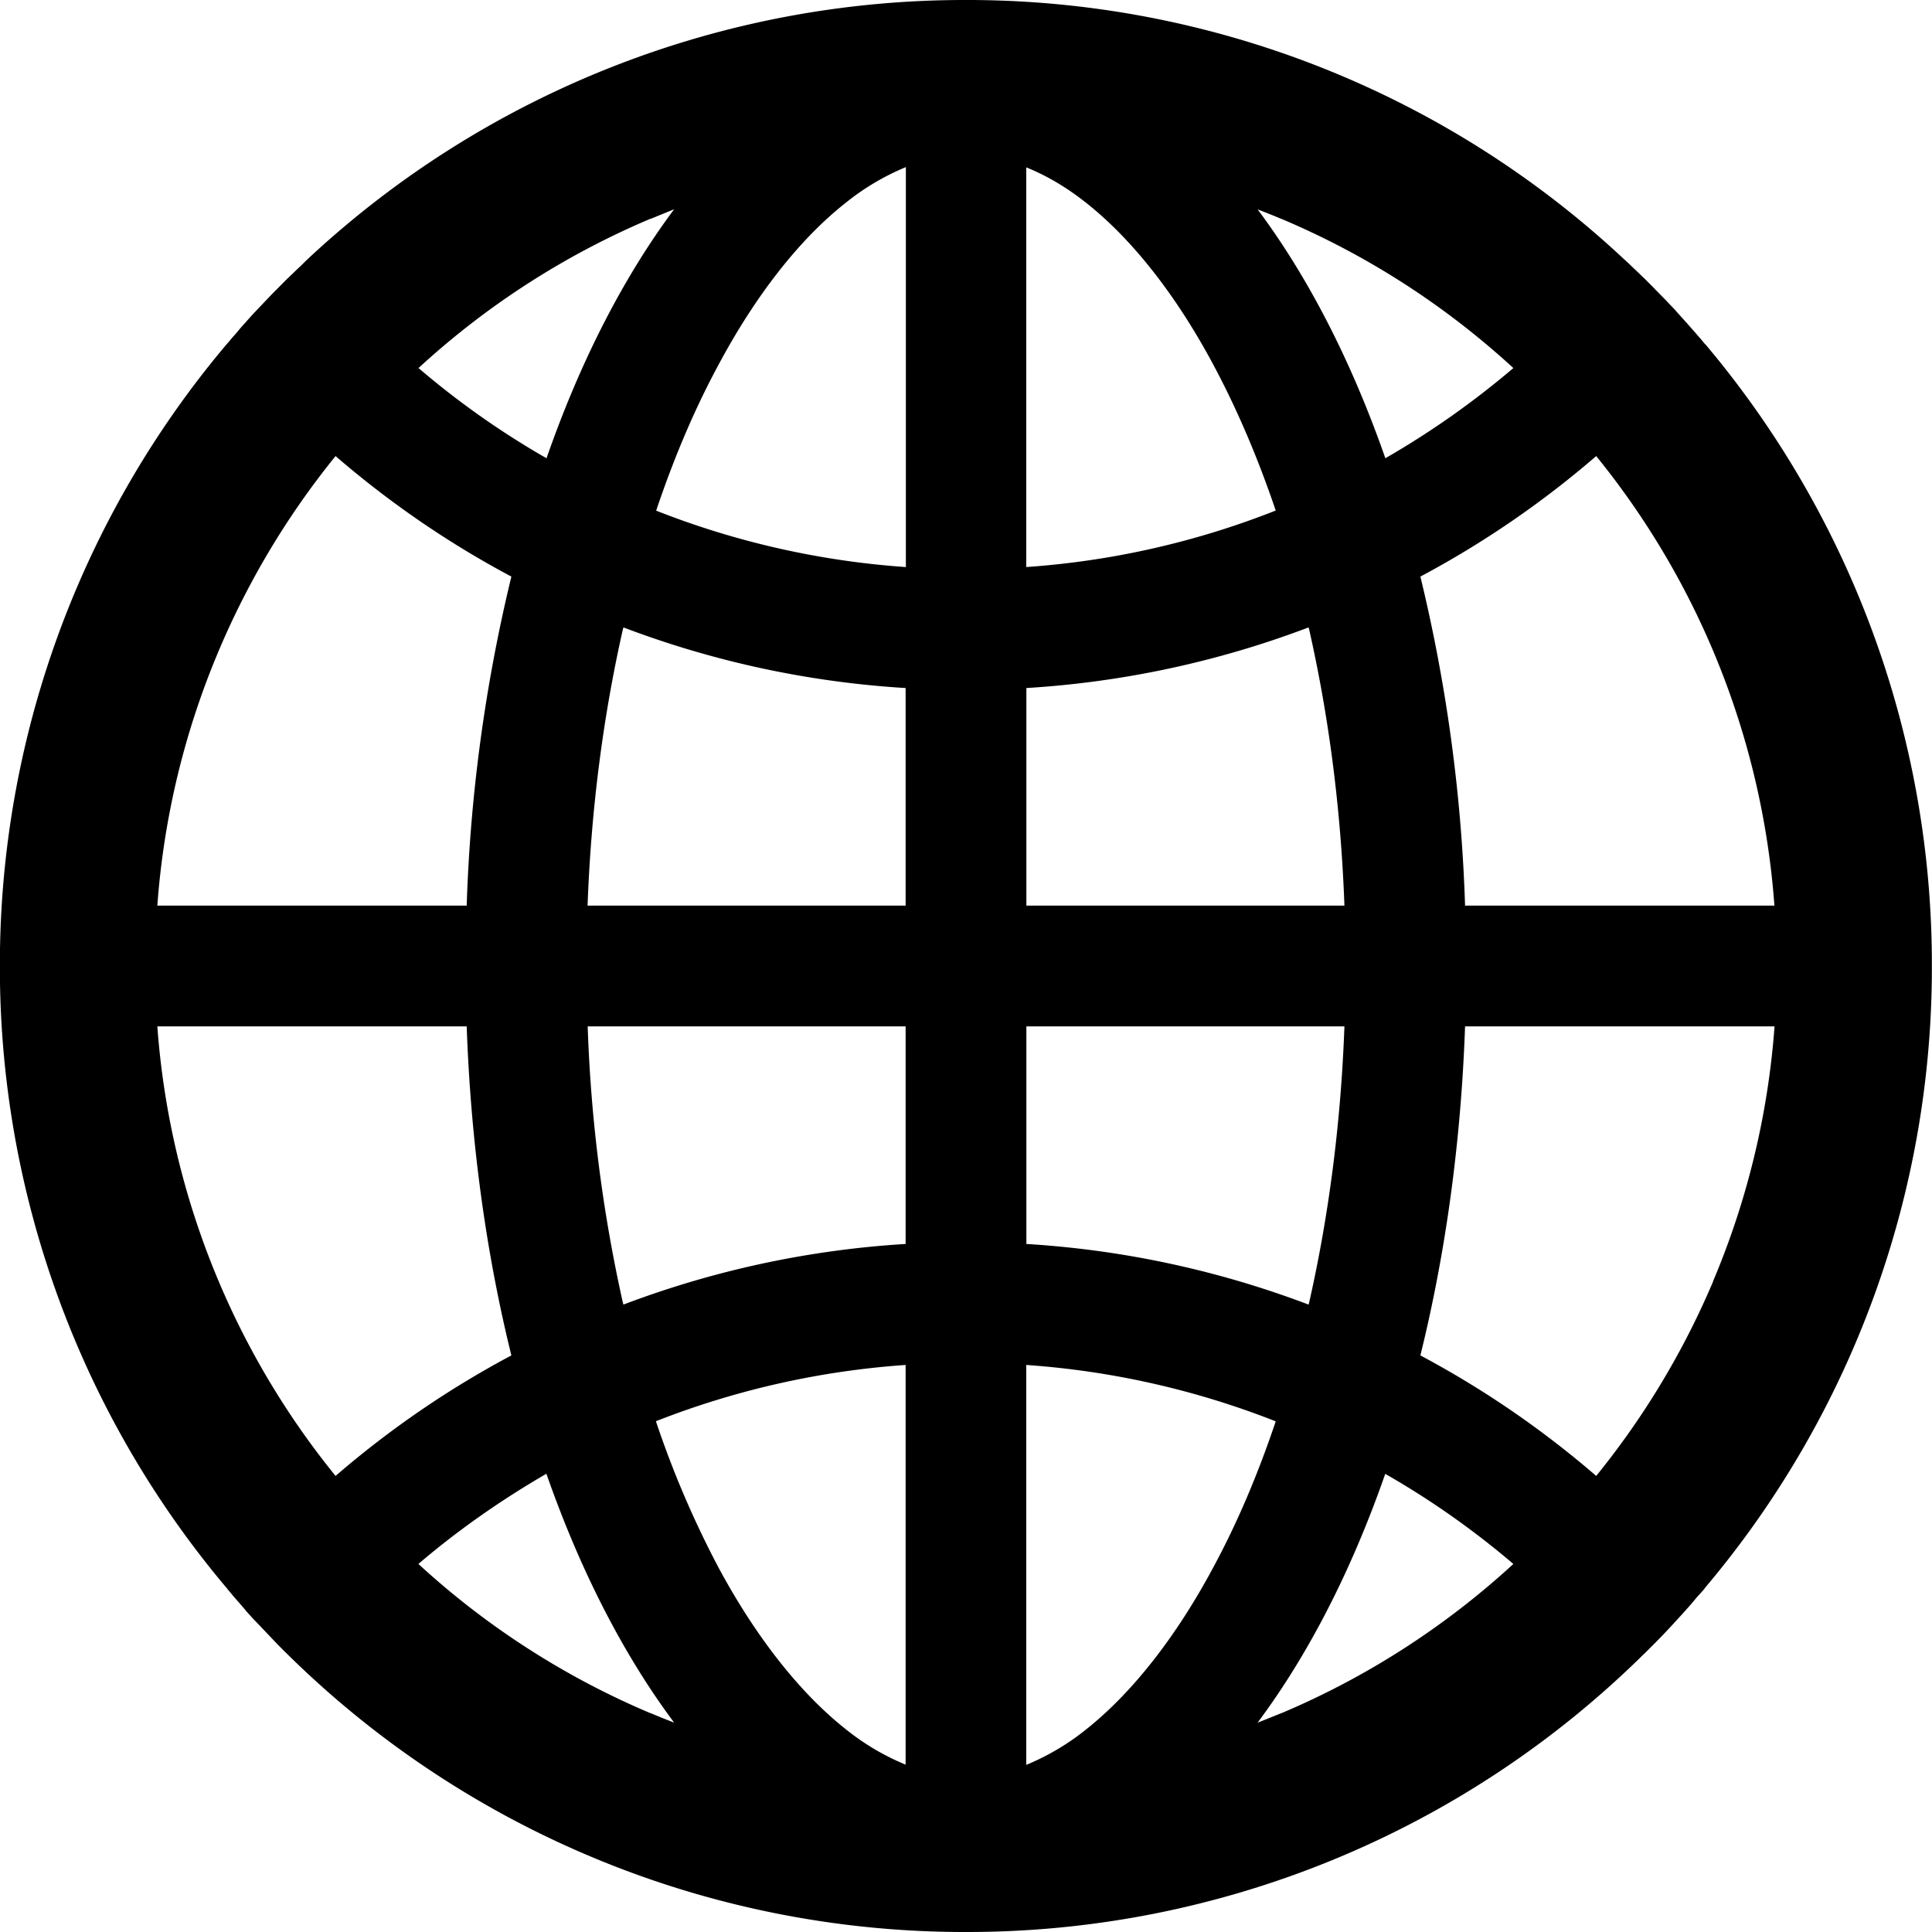 <svg width="16" height="16" xmlns="http://www.w3.org/2000/svg"><path d="M14.113 13.159c.004-.005.01-.01.013-.016A7.96 7.96 0 0 0 15.999 8a7.969 7.969 0 0 0-1.871-5.143c-.004-.005-.01-.009-.013-.014-.02-.023-.037-.045-.057-.066-.007-.01-.014-.016-.021-.025l-.074-.084-.002-.002-.082-.091-.001-.002a8.234 8.234 0 0 0-.174-.18l-.001-.002-.086-.086-.006-.005a3.18 3.18 0 0 0-.08-.077l-.028-.027a1.368 1.368 0 0 0-.054-.05l-.018-.017A7.962 7.962 0 0 0 8 0a7.97 7.97 0 0 0-5.434 2.129l-.018.017a1.438 1.438 0 0 0-.053.052l-.029.027-.08.077-.006.005-.085.086-.002.002c-.059.059-.116.12-.173.18l-.002.002c-.029.03-.055.06-.082.09l-.002.003c-.025.026-.05.055-.073.084l-.022.025c-.02.021-.037.044-.057.066l-.012.014A7.969 7.969 0 0 0-.001 8a7.97 7.97 0 0 0 1.871 5.143c.004.005.01.01.013.016l.055.066.022.025.073.084.002.004c.027.03.053.06.082.089l.002.002.171.18.002.002c.028.028.055.057.084.084l.005.005A7.985 7.985 0 0 0 8 16a7.97 7.97 0 0 0 5.612-2.3l.006-.005.084-.084.002-.002a5.36 5.36 0 0 0 .171-.18l.002-.002.082-.09c0-.001.002-.001.002-.003a1.68 1.68 0 0 0 .073-.084l.021-.025.06-.066zm.074-2.546a6.706 6.706 0 0 1-.968 1.61 7.934 7.934 0 0 0-1.456-.998c.207-.838.336-1.757.37-2.725h2.563a6.675 6.675 0 0 1-.51 2.113zm.508-3.113h-2.562a13.351 13.351 0 0 0-.37-2.725 7.933 7.933 0 0 0 1.456-.998A6.676 6.676 0 0 1 14.695 7.5zm-4.084-5.688c.71.3 1.354.715 1.922 1.236-.33.281-.685.531-1.06.747-.281-.804-.64-1.502-1.058-2.061a6.4 6.4 0 0 1 .197.079zM8.994 14.323a2.021 2.021 0 0 1-.495.293v-3.312a6.952 6.952 0 0 1 2.066.467c-.148.44-.32.845-.518 1.211-.31.579-.675 1.041-1.053 1.341zm1.053-11.305c.197.368.37.773.518 1.21a6.915 6.915 0 0 1-2.066.468v-3.31c.164.066.33.162.495.293.378.298.743.76 1.053 1.339zM8.5 10.302V8.5h2.634c-.029.79-.127 1.555-.291 2.282l-.006.022a7.945 7.945 0 0 0-2.337-.502zm0-2.802V5.698a7.946 7.946 0 0 0 2.337-.502l.006.022c.164.727.262 1.49.291 2.282H8.499zm-1 1v1.802a7.946 7.946 0 0 0-2.337.502l-.006-.022a12.38 12.38 0 0 1-.29-2.282H7.5zm-2.634-1c.029-.79.127-1.555.291-2.282l.006-.022a7.934 7.934 0 0 0 2.337.502V7.5H4.865zM7.5 11.304v3.31a1.998 1.998 0 0 1-.495-.293c-.378-.298-.744-.762-1.055-1.34a8.071 8.071 0 0 1-.518-1.211 6.97 6.97 0 0 1 2.068-.466zm0-6.608a6.948 6.948 0 0 1-2.066-.467c.148-.44.32-.845.518-1.211.31-.579.675-1.043 1.055-1.341a2.02 2.02 0 0 1 .495-.293v3.312H7.5zM5.387 1.813l.196-.08c-.418.56-.777 1.258-1.057 2.062a6.921 6.921 0 0 1-1.06-.747 6.675 6.675 0 0 1 1.92-1.236zM1.812 5.388a6.706 6.706 0 0 1 .967-1.611c.445.384.933.72 1.456.998a13.35 13.35 0 0 0-.37 2.725H1.303a6.65 6.65 0 0 1 .509-2.112zM1.302 8.5h2.563c.034.968.163 1.887.37 2.725a7.935 7.935 0 0 0-1.456.998A6.676 6.676 0 0 1 1.303 8.5zm4.085 5.688a6.676 6.676 0 0 1-1.922-1.236c.33-.282.686-.53 1.06-.747.281.804.64 1.502 1.058 2.061a6.397 6.397 0 0 1-.196-.079zm5.224 0c-.066.026-.13.053-.196.078.418-.559.777-1.257 1.057-2.06.375.214.73.464 1.061.746a6.678 6.678 0 0 1-1.921 1.236z"/></svg>